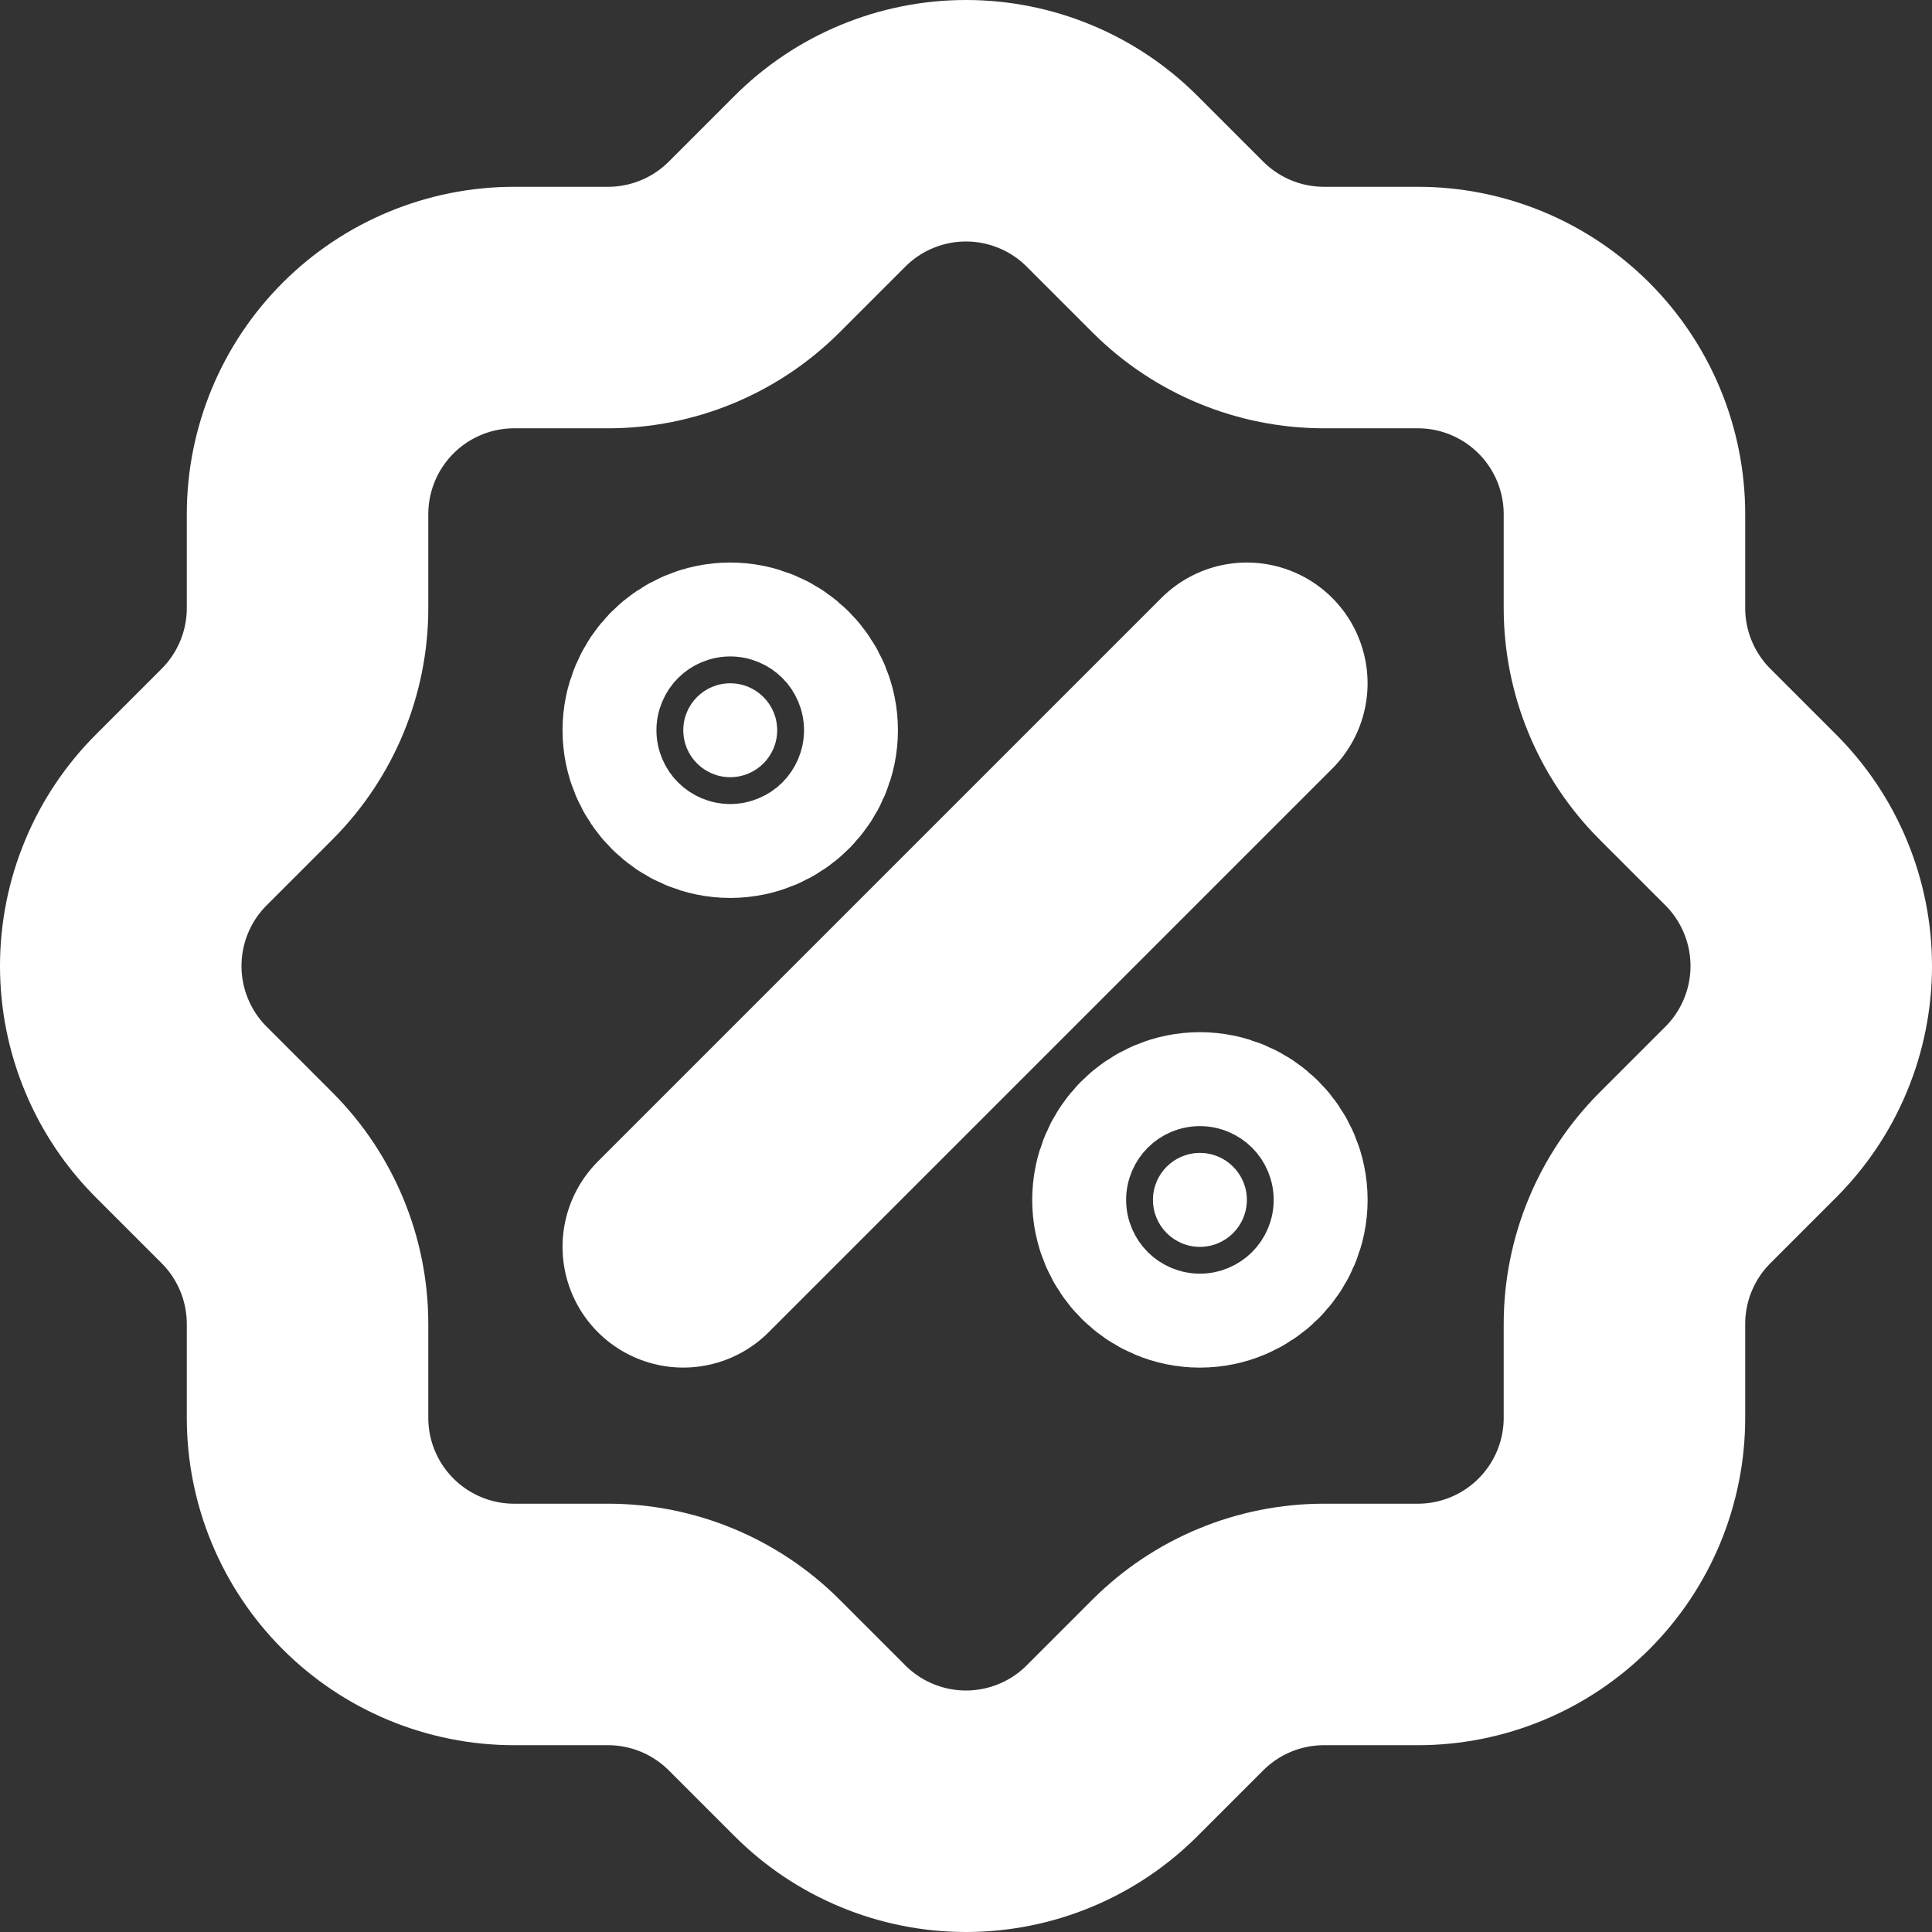 <svg width="48" height="48" viewBox="0 0 48 48" fill="none" xmlns="http://www.w3.org/2000/svg">
<rect x="0" y="0" width="48" height="48" fill="#333333" stroke="none"/>
<path d="M16.976 30.977L30.977 16.976" stroke="white" stroke-width="6" stroke-linecap="round" stroke-linejoin="round"/>
<path d="M18.142 19.309C18.787 19.309 19.309 18.787 19.309 18.142C19.309 17.498 18.787 16.976 18.142 16.976C17.498 16.976 16.976 17.498 16.976 18.142C16.976 18.787 17.498 19.309 18.142 19.309Z" fill="white" stroke="white" stroke-width="6" stroke-linecap="round" stroke-linejoin="round"/>
<path d="M29.811 30.978C30.456 30.978 30.978 30.455 30.978 29.811C30.978 29.166 30.456 28.644 29.811 28.644C29.167 28.644 28.645 29.166 28.645 29.811C28.645 30.455 29.167 30.978 29.811 30.978Z" fill="white" stroke="white" stroke-width="6" stroke-linecap="round" stroke-linejoin="round"/>
<path d="M7.641 12.775C7.641 11.414 8.182 10.108 9.145 9.145C10.108 8.182 11.414 7.641 12.775 7.641H15.109C16.464 7.64 17.765 7.103 18.726 6.148L20.36 4.514C20.837 4.034 21.404 3.653 22.029 3.394C22.653 3.134 23.323 3 24 3C24.677 3 25.347 3.134 25.971 3.394C26.596 3.653 27.163 4.034 27.64 4.514L29.274 6.148C30.235 7.103 31.536 7.64 32.891 7.641H35.225C36.587 7.641 37.892 8.182 38.855 9.145C39.818 10.108 40.359 11.414 40.359 12.775V15.109C40.36 16.464 40.897 17.765 41.852 18.726L43.486 20.36C43.966 20.837 44.347 21.404 44.606 22.029C44.866 22.653 45 23.323 45 24C45 24.677 44.866 25.347 44.606 25.971C44.347 26.596 43.966 27.163 43.486 27.64L41.852 29.274C40.897 30.235 40.36 31.536 40.359 32.891V35.225C40.359 36.587 39.818 37.892 38.855 38.855C37.892 39.818 36.587 40.359 35.225 40.359H32.891C31.536 40.36 30.235 40.897 29.274 41.852L27.64 43.486C27.163 43.966 26.596 44.347 25.971 44.606C25.347 44.866 24.677 45 24 45C23.323 45 22.653 44.866 22.029 44.606C21.404 44.347 20.837 43.966 20.36 43.486L18.726 41.852C17.765 40.897 16.464 40.36 15.109 40.359H12.775C11.414 40.359 10.108 39.818 9.145 38.855C8.182 37.892 7.641 36.587 7.641 35.225V32.891C7.64 31.536 7.103 30.235 6.148 29.274L4.514 27.64C4.034 27.163 3.653 26.596 3.394 25.971C3.134 25.347 3 24.677 3 24C3 23.323 3.134 22.653 3.394 22.029C3.653 21.404 4.034 20.837 4.514 20.36L6.148 18.726C7.103 17.765 7.64 16.464 7.641 15.109V12.775" stroke="white" stroke-width="6" stroke-linecap="round" stroke-linejoin="round"/>
</svg>
